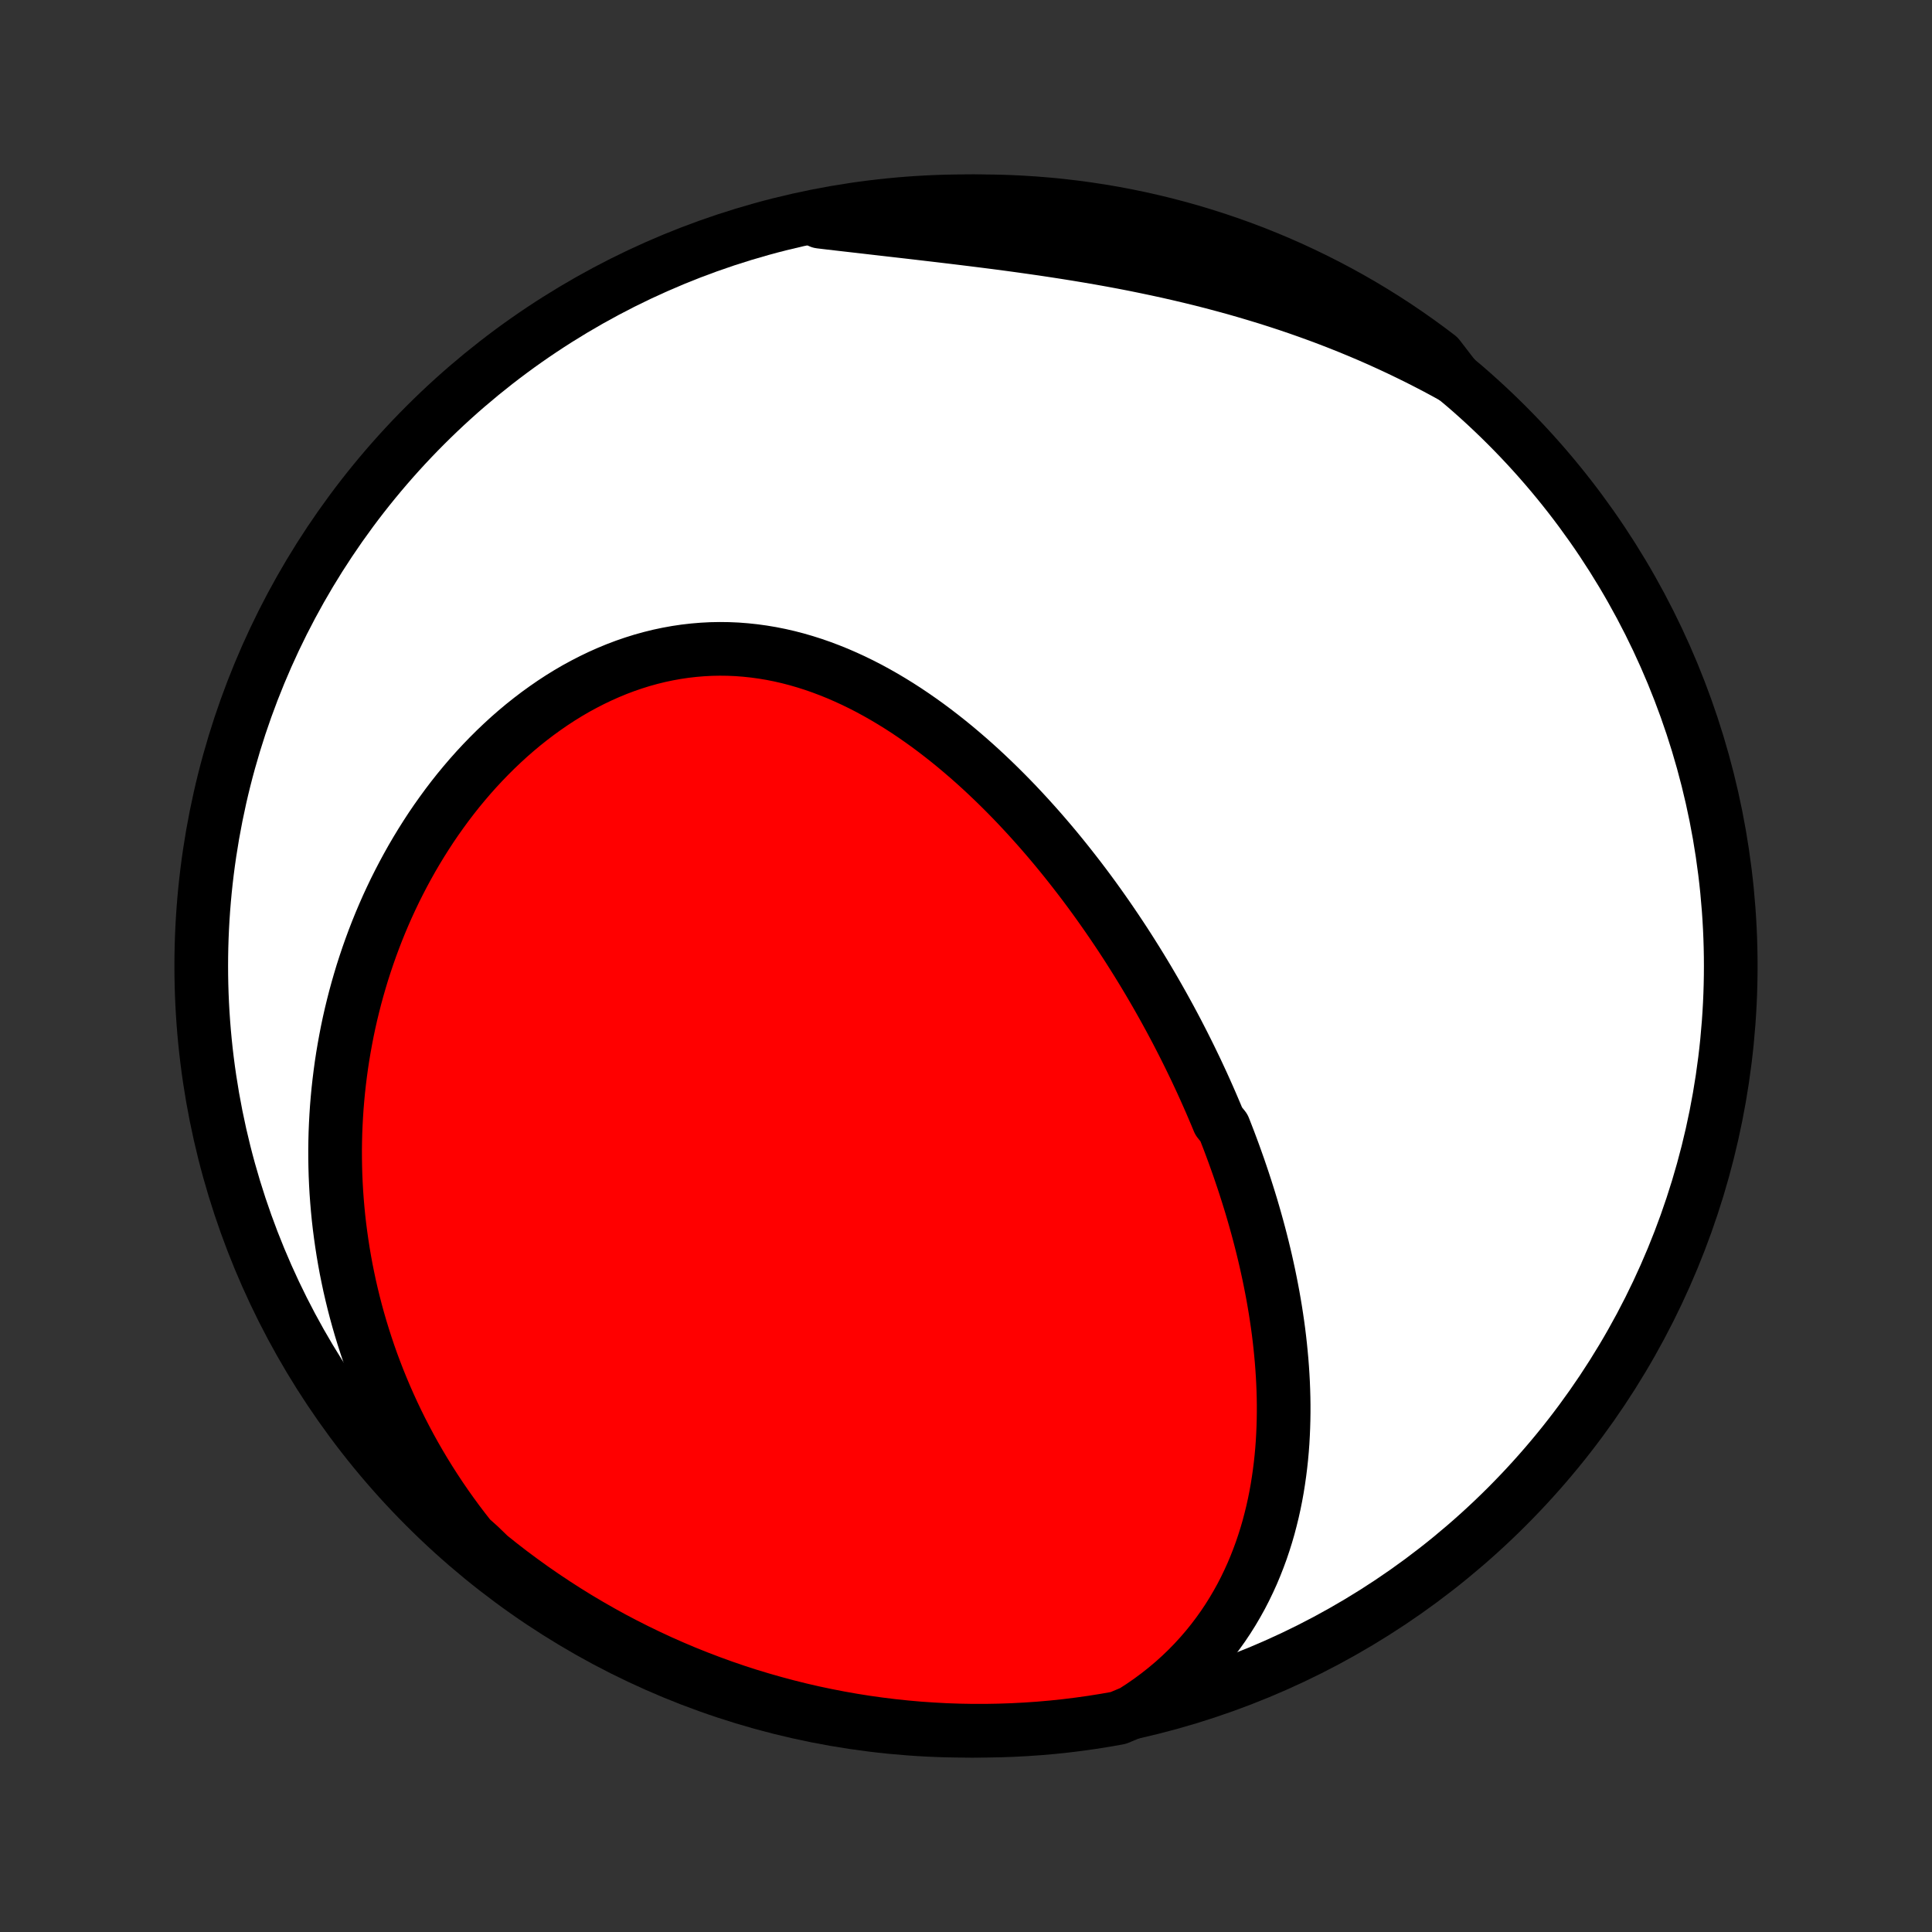 <?xml version="1.0" encoding="utf-8" standalone="no"?>
<!DOCTYPE svg PUBLIC "-//W3C//DTD SVG 1.1//EN"
  "http://www.w3.org/Graphics/SVG/1.1/DTD/svg11.dtd">
<!-- Created with matplotlib (http://matplotlib.org/) -->
<svg height="72pt" version="1.1" viewBox="0 0 72 72" width="72pt" xmlns="http://www.w3.org/2000/svg" xmlns:xlink="http://www.w3.org/1999/xlink">
 <rect x="0" y="0" width="72" height="72" fill="#333333" stroke="none"/>
 <defs>
  <style type="text/css">
*{stroke-linecap:butt;stroke-linejoin:round;}
  </style>
 </defs>
 <g id="figure_1">
  <g id="patch_1">
   <path d="
M0 72
L72 72
L72 0
L0 0
z
" style="fill:none;"/>
  </g>
  <g id="axes_1">
   <g id="PatchCollection_1">
    <defs>
     <path d="
M36 -7.5
C43.558 -7.5 50.808 -10.503 56.153 -15.848
C61.497 -21.192 64.5 -28.442 64.5 -36
C64.5 -43.558 61.497 -50.808 56.153 -56.153
C50.808 -61.497 43.558 -64.5 36 -64.5
C28.442 -64.5 21.192 -61.497 15.848 -56.153
C10.503 -50.808 7.5 -43.558 7.5 -36
C7.5 -28.442 10.503 -21.192 15.848 -15.848
C21.192 -10.503 28.442 -7.5 36 -7.5
z
" id="C0_0_a811fe30f3"/>
     <path d="
M42.211 -8.201
L42.537 -8.412
L42.851 -8.629
L43.154 -8.854
L43.446 -9.085
L43.727 -9.322
L43.996 -9.565
L44.254 -9.813
L44.501 -10.066
L44.736 -10.323
L44.962 -10.585
L45.176 -10.85
L45.38 -11.119
L45.574 -11.39
L45.758 -11.665
L45.932 -11.942
L46.096 -12.221
L46.252 -12.502
L46.398 -12.785
L46.535 -13.069
L46.665 -13.355
L46.785 -13.641
L46.898 -13.929
L47.004 -14.217
L47.101 -14.505
L47.192 -14.794
L47.276 -15.083
L47.352 -15.373
L47.423 -15.662
L47.487 -15.951
L47.545 -16.239
L47.597 -16.527
L47.643 -16.815
L47.684 -17.102
L47.72 -17.389
L47.751 -17.674
L47.777 -17.959
L47.798 -18.243
L47.814 -18.526
L47.826 -18.809
L47.834 -19.09
L47.838 -19.37
L47.838 -19.649
L47.834 -19.928
L47.826 -20.205
L47.815 -20.481
L47.8 -20.755
L47.782 -21.029
L47.761 -21.302
L47.736 -21.573
L47.709 -21.843
L47.679 -22.113
L47.646 -22.381
L47.61 -22.647
L47.571 -22.913
L47.53 -23.178
L47.486 -23.441
L47.44 -23.704
L47.391 -23.965
L47.34 -24.225
L47.287 -24.485
L47.231 -24.743
L47.174 -25
L47.114 -25.256
L47.052 -25.512
L46.988 -25.766
L46.922 -26.02
L46.854 -26.272
L46.784 -26.524
L46.712 -26.775
L46.639 -27.025
L46.563 -27.274
L46.485 -27.523
L46.406 -27.771
L46.325 -28.018
L46.242 -28.264
L46.158 -28.51
L46.071 -28.755
L45.983 -29
L45.893 -29.244
L45.802 -29.487
L45.708 -29.73
L45.613 -29.973
L45.418 -30.215
L45.318 -30.456
L45.215 -30.698
L45.112 -30.938
L45.006 -31.179
L44.899 -31.419
L44.79 -31.659
L44.679 -31.898
L44.567 -32.137
L44.452 -32.376
L44.336 -32.615
L44.218 -32.853
L44.098 -33.092
L43.976 -33.33
L43.853 -33.568
L43.727 -33.806
L43.6 -34.043
L43.47 -34.281
L43.339 -34.518
L43.205 -34.756
L43.07 -34.993
L42.932 -35.23
L42.793 -35.467
L42.651 -35.704
L42.507 -35.941
L42.361 -36.178
L42.212 -36.415
L42.062 -36.652
L41.909 -36.889
L41.754 -37.125
L41.596 -37.362
L41.436 -37.598
L41.274 -37.834
L41.109 -38.07
L40.942 -38.306
L40.772 -38.542
L40.6 -38.777
L40.425 -39.012
L40.247 -39.247
L40.066 -39.481
L39.883 -39.715
L39.697 -39.949
L39.509 -40.181
L39.317 -40.414
L39.123 -40.645
L38.925 -40.876
L38.725 -41.106
L38.521 -41.335
L38.315 -41.563
L38.105 -41.79
L37.893 -42.016
L37.677 -42.24
L37.458 -42.463
L37.236 -42.684
L37.01 -42.904
L36.782 -43.121
L36.55 -43.337
L36.315 -43.55
L36.076 -43.761
L35.834 -43.969
L35.589 -44.175
L35.34 -44.378
L35.088 -44.577
L34.833 -44.773
L34.574 -44.966
L34.312 -45.154
L34.046 -45.339
L33.778 -45.519
L33.505 -45.695
L33.23 -45.865
L32.951 -46.031
L32.669 -46.191
L32.384 -46.346
L32.096 -46.494
L31.805 -46.636
L31.511 -46.771
L31.214 -46.9
L30.914 -47.021
L30.612 -47.135
L30.307 -47.241
L29.999 -47.339
L29.689 -47.429
L29.377 -47.51
L29.063 -47.582
L28.747 -47.645
L28.43 -47.698
L28.111 -47.742
L27.791 -47.776
L27.469 -47.801
L27.147 -47.815
L26.824 -47.819
L26.5 -47.813
L26.177 -47.796
L25.853 -47.769
L25.53 -47.732
L25.207 -47.684
L24.885 -47.626
L24.564 -47.558
L24.244 -47.479
L23.926 -47.391
L23.61 -47.292
L23.296 -47.184
L22.984 -47.066
L22.674 -46.938
L22.368 -46.802
L22.064 -46.656
L21.764 -46.502
L21.466 -46.34
L21.173 -46.169
L20.883 -45.99
L20.597 -45.803
L20.316 -45.609
L20.038 -45.408
L19.765 -45.2
L19.496 -44.986
L19.232 -44.765
L18.973 -44.539
L18.719 -44.306
L18.469 -44.068
L18.225 -43.825
L17.985 -43.577
L17.751 -43.325
L17.522 -43.068
L17.298 -42.806
L17.079 -42.541
L16.866 -42.272
L16.658 -41.999
L16.456 -41.723
L16.258 -41.444
L16.066 -41.162
L15.88 -40.877
L15.699 -40.59
L15.523 -40.3
L15.352 -40.008
L15.187 -39.714
L15.027 -39.418
L14.872 -39.12
L14.722 -38.821
L14.578 -38.52
L14.438 -38.217
L14.304 -37.913
L14.175 -37.608
L14.051 -37.302
L13.932 -36.994
L13.818 -36.686
L13.709 -36.377
L13.605 -36.067
L13.505 -35.757
L13.411 -35.445
L13.321 -35.133
L13.236 -34.821
L13.156 -34.508
L13.08 -34.195
L13.009 -33.881
L12.943 -33.567
L12.882 -33.252
L12.825 -32.938
L12.772 -32.623
L12.724 -32.308
L12.681 -31.992
L12.642 -31.677
L12.607 -31.361
L12.577 -31.045
L12.551 -30.73
L12.53 -30.413
L12.513 -30.097
L12.5 -29.781
L12.492 -29.465
L12.488 -29.149
L12.489 -28.832
L12.494 -28.516
L12.503 -28.199
L12.517 -27.883
L12.535 -27.566
L12.558 -27.25
L12.585 -26.933
L12.616 -26.616
L12.652 -26.3
L12.693 -25.983
L12.738 -25.666
L12.787 -25.35
L12.841 -25.033
L12.899 -24.716
L12.963 -24.399
L13.03 -24.083
L13.103 -23.766
L13.18 -23.449
L13.262 -23.133
L13.349 -22.816
L13.441 -22.499
L13.538 -22.183
L13.64 -21.866
L13.746 -21.55
L13.858 -21.233
L13.976 -20.917
L14.098 -20.601
L14.226 -20.286
L14.359 -19.97
L14.498 -19.655
L14.642 -19.34
L14.792 -19.025
L14.947 -18.711
L15.109 -18.397
L15.276 -18.083
L15.449 -17.771
L15.629 -17.458
L15.814 -17.147
L16.006 -16.836
L16.204 -16.526
L16.408 -16.217
L16.619 -15.909
L16.837 -15.602
L17.061 -15.296
L17.292 -14.992
L17.53 -14.688
L17.866 -14.387
L18.252 -14.014
L18.644 -13.701
L19.041 -13.394
L19.444 -13.095
L19.851 -12.802
L20.263 -12.517
L20.68 -12.239
L21.102 -11.968
L21.528 -11.704
L21.959 -11.448
L22.394 -11.199
L22.833 -10.957
L23.276 -10.724
L23.723 -10.498
L24.174 -10.28
L24.628 -10.069
L25.086 -9.867
L25.547 -9.672
L26.012 -9.486
L26.479 -9.308
L26.949 -9.137
L27.422 -8.975
L27.898 -8.821
L28.376 -8.676
L28.857 -8.539
L29.339 -8.41
L29.824 -8.289
L30.31 -8.177
L30.799 -8.074
L31.288 -7.979
L31.78 -7.892
L32.272 -7.814
L32.766 -7.745
L33.261 -7.684
L33.756 -7.632
L34.252 -7.588
L34.749 -7.554
L35.246 -7.527
L35.743 -7.51
L36.241 -7.501
L36.738 -7.501
L37.235 -7.51
L37.732 -7.527
L38.228 -7.553
L38.724 -7.587
L39.218 -7.63
L39.712 -7.682
L40.205 -7.743
L40.696 -7.812
L41.186 -7.89
L41.674 -7.976
z
" id="C0_1_10370b9a74"/>
     <path d="
M54.224 -57.911
L53.883 -58.1
L53.539 -58.285
L53.191 -58.466
L52.84 -58.645
L52.486 -58.819
L52.129 -58.991
L51.768 -59.159
L51.405 -59.324
L51.038 -59.485
L50.667 -59.643
L50.294 -59.797
L49.917 -59.948
L49.538 -60.095
L49.155 -60.239
L48.769 -60.379
L48.38 -60.516
L47.989 -60.649
L47.595 -60.778
L47.198 -60.904
L46.798 -61.026
L46.396 -61.145
L45.991 -61.261
L45.584 -61.372
L45.175 -61.481
L44.763 -61.586
L44.35 -61.687
L43.934 -61.785
L43.517 -61.88
L43.098 -61.971
L42.678 -62.059
L42.256 -62.145
L41.833 -62.227
L41.409 -62.306
L40.984 -62.382
L40.559 -62.455
L40.132 -62.526
L39.706 -62.594
L39.279 -62.66
L38.853 -62.724
L38.426 -62.785
L38 -62.845
L37.574 -62.903
L37.149 -62.959
L36.725 -63.013
L36.302 -63.066
L35.88 -63.118
L35.459 -63.169
L35.04 -63.219
L34.623 -63.268
L34.207 -63.317
L33.793 -63.365
L33.382 -63.412
L32.972 -63.459
L32.565 -63.506
L32.16 -63.553
L31.757 -63.599
L31.357 -63.645
L30.959 -63.691
L30.564 -63.738
L30.637 -63.784
L31.126 -63.991
L31.617 -64.08
L32.109 -64.161
L32.602 -64.233
L33.097 -64.297
L33.592 -64.352
L34.088 -64.398
L34.584 -64.436
L35.081 -64.465
L35.579 -64.485
L36.076 -64.497
L36.574 -64.5
L37.071 -64.494
L37.568 -64.48
L38.064 -64.457
L38.56 -64.425
L39.055 -64.385
L39.549 -64.336
L40.042 -64.278
L40.534 -64.212
L41.024 -64.137
L41.513 -64.054
L42 -63.962
L42.485 -63.861
L42.969 -63.752
L43.45 -63.635
L43.929 -63.509
L44.406 -63.375
L44.879 -63.232
L45.351 -63.081
L45.819 -62.922
L46.285 -62.755
L46.747 -62.58
L47.206 -62.396
L47.662 -62.205
L48.114 -62.005
L48.562 -61.797
L49.007 -61.582
L49.447 -61.359
L49.884 -61.128
L50.316 -60.89
L50.744 -60.644
L51.167 -60.39
L51.586 -60.129
L52 -59.861
L52.409 -59.585
L52.813 -59.302
L53.212 -59.012
L53.606 -58.715
z
" id="C0_2_44a51a3de7"/>
    </defs>
    <g clip-path="url(#p1bffca34e9)">
     <use style="fill:#ffffff;stroke:#000000;stroke-width:2.0;" x="0.0" xlink:href="#C0_0_a811fe30f3" y="72.0"/>
    </g>
    <g clip-path="url(#p1bffca34e9)">
     <use style="fill:#ff0000;stroke:#000000;stroke-width:2.0;" x="0.0" xlink:href="#C0_1_10370b9a74" y="72.0"/>
    </g>
    <g clip-path="url(#p1bffca34e9)">
     <use style="fill:#ff0000;stroke:#000000;stroke-width:2.0;" x="0.0" xlink:href="#C0_2_44a51a3de7" y="72.0"/>
    </g>
   </g>
  </g>
 </g>
 <defs>
  <clipPath id="p1bffca34e9">
   <rect height="72.0" width="72.0" x="0.0" y="0.0"/>
  </clipPath>
 </defs>
</svg>
